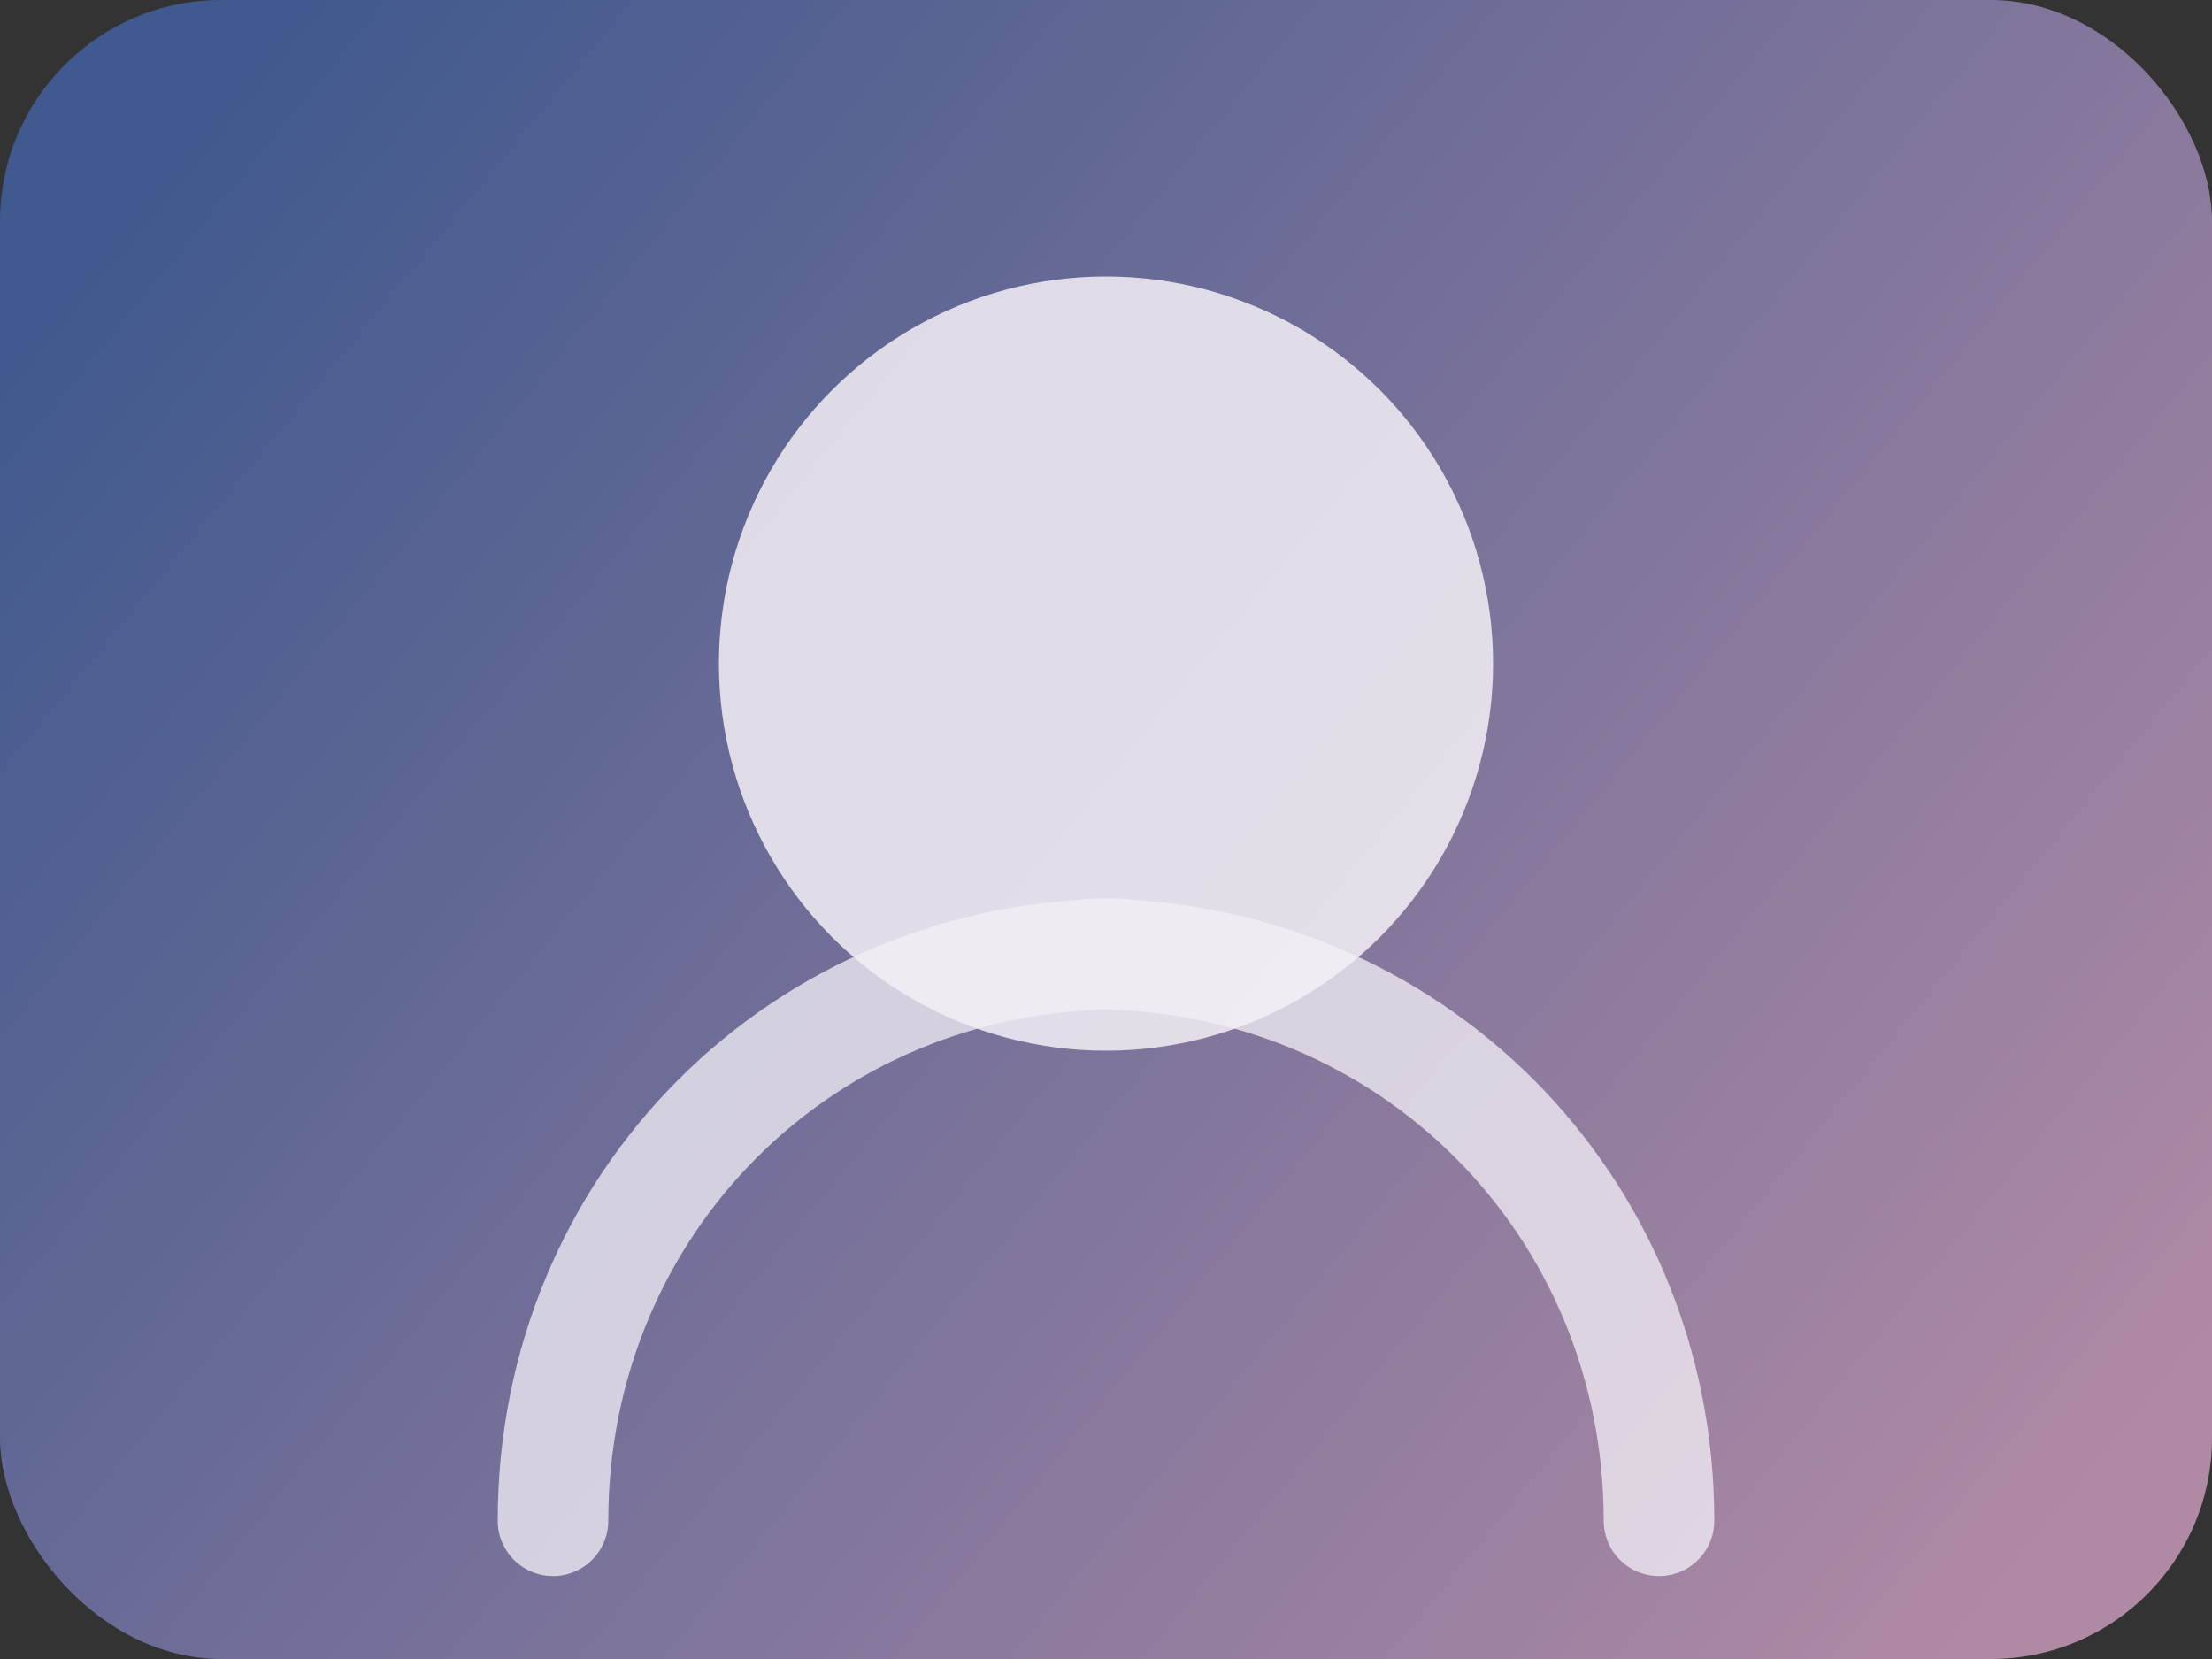 <svg width="320" height="240" viewBox="0 0 320 240" fill="none" xmlns="http://www.w3.org/2000/svg">
  <rect x="0" y="0" width="320" height="240" fill="#333333" stroke="none"/>
  <rect width="320" height="240" rx="32" fill="url(#paint0_linear)"/>
  <circle cx="160" cy="96" r="56" fill="#F4F0F6" opacity="0.85"/>
  <path d="M80 220C80 174.183 116.183 138 162 138H158C203.817 138 240 174.183 240 220" stroke="#F4F0F6" stroke-width="16" stroke-linecap="round" stroke-linejoin="round" opacity="0.75"/>
  <defs>
    <linearGradient id="paint0_linear" x1="32" y1="12" x2="296" y2="228" gradientUnits="userSpaceOnUse">
      <stop stop-color="#40598E"/>
      <stop offset="1" stop-color="#B08AA5"/>
    </linearGradient>
  </defs>
</svg>
